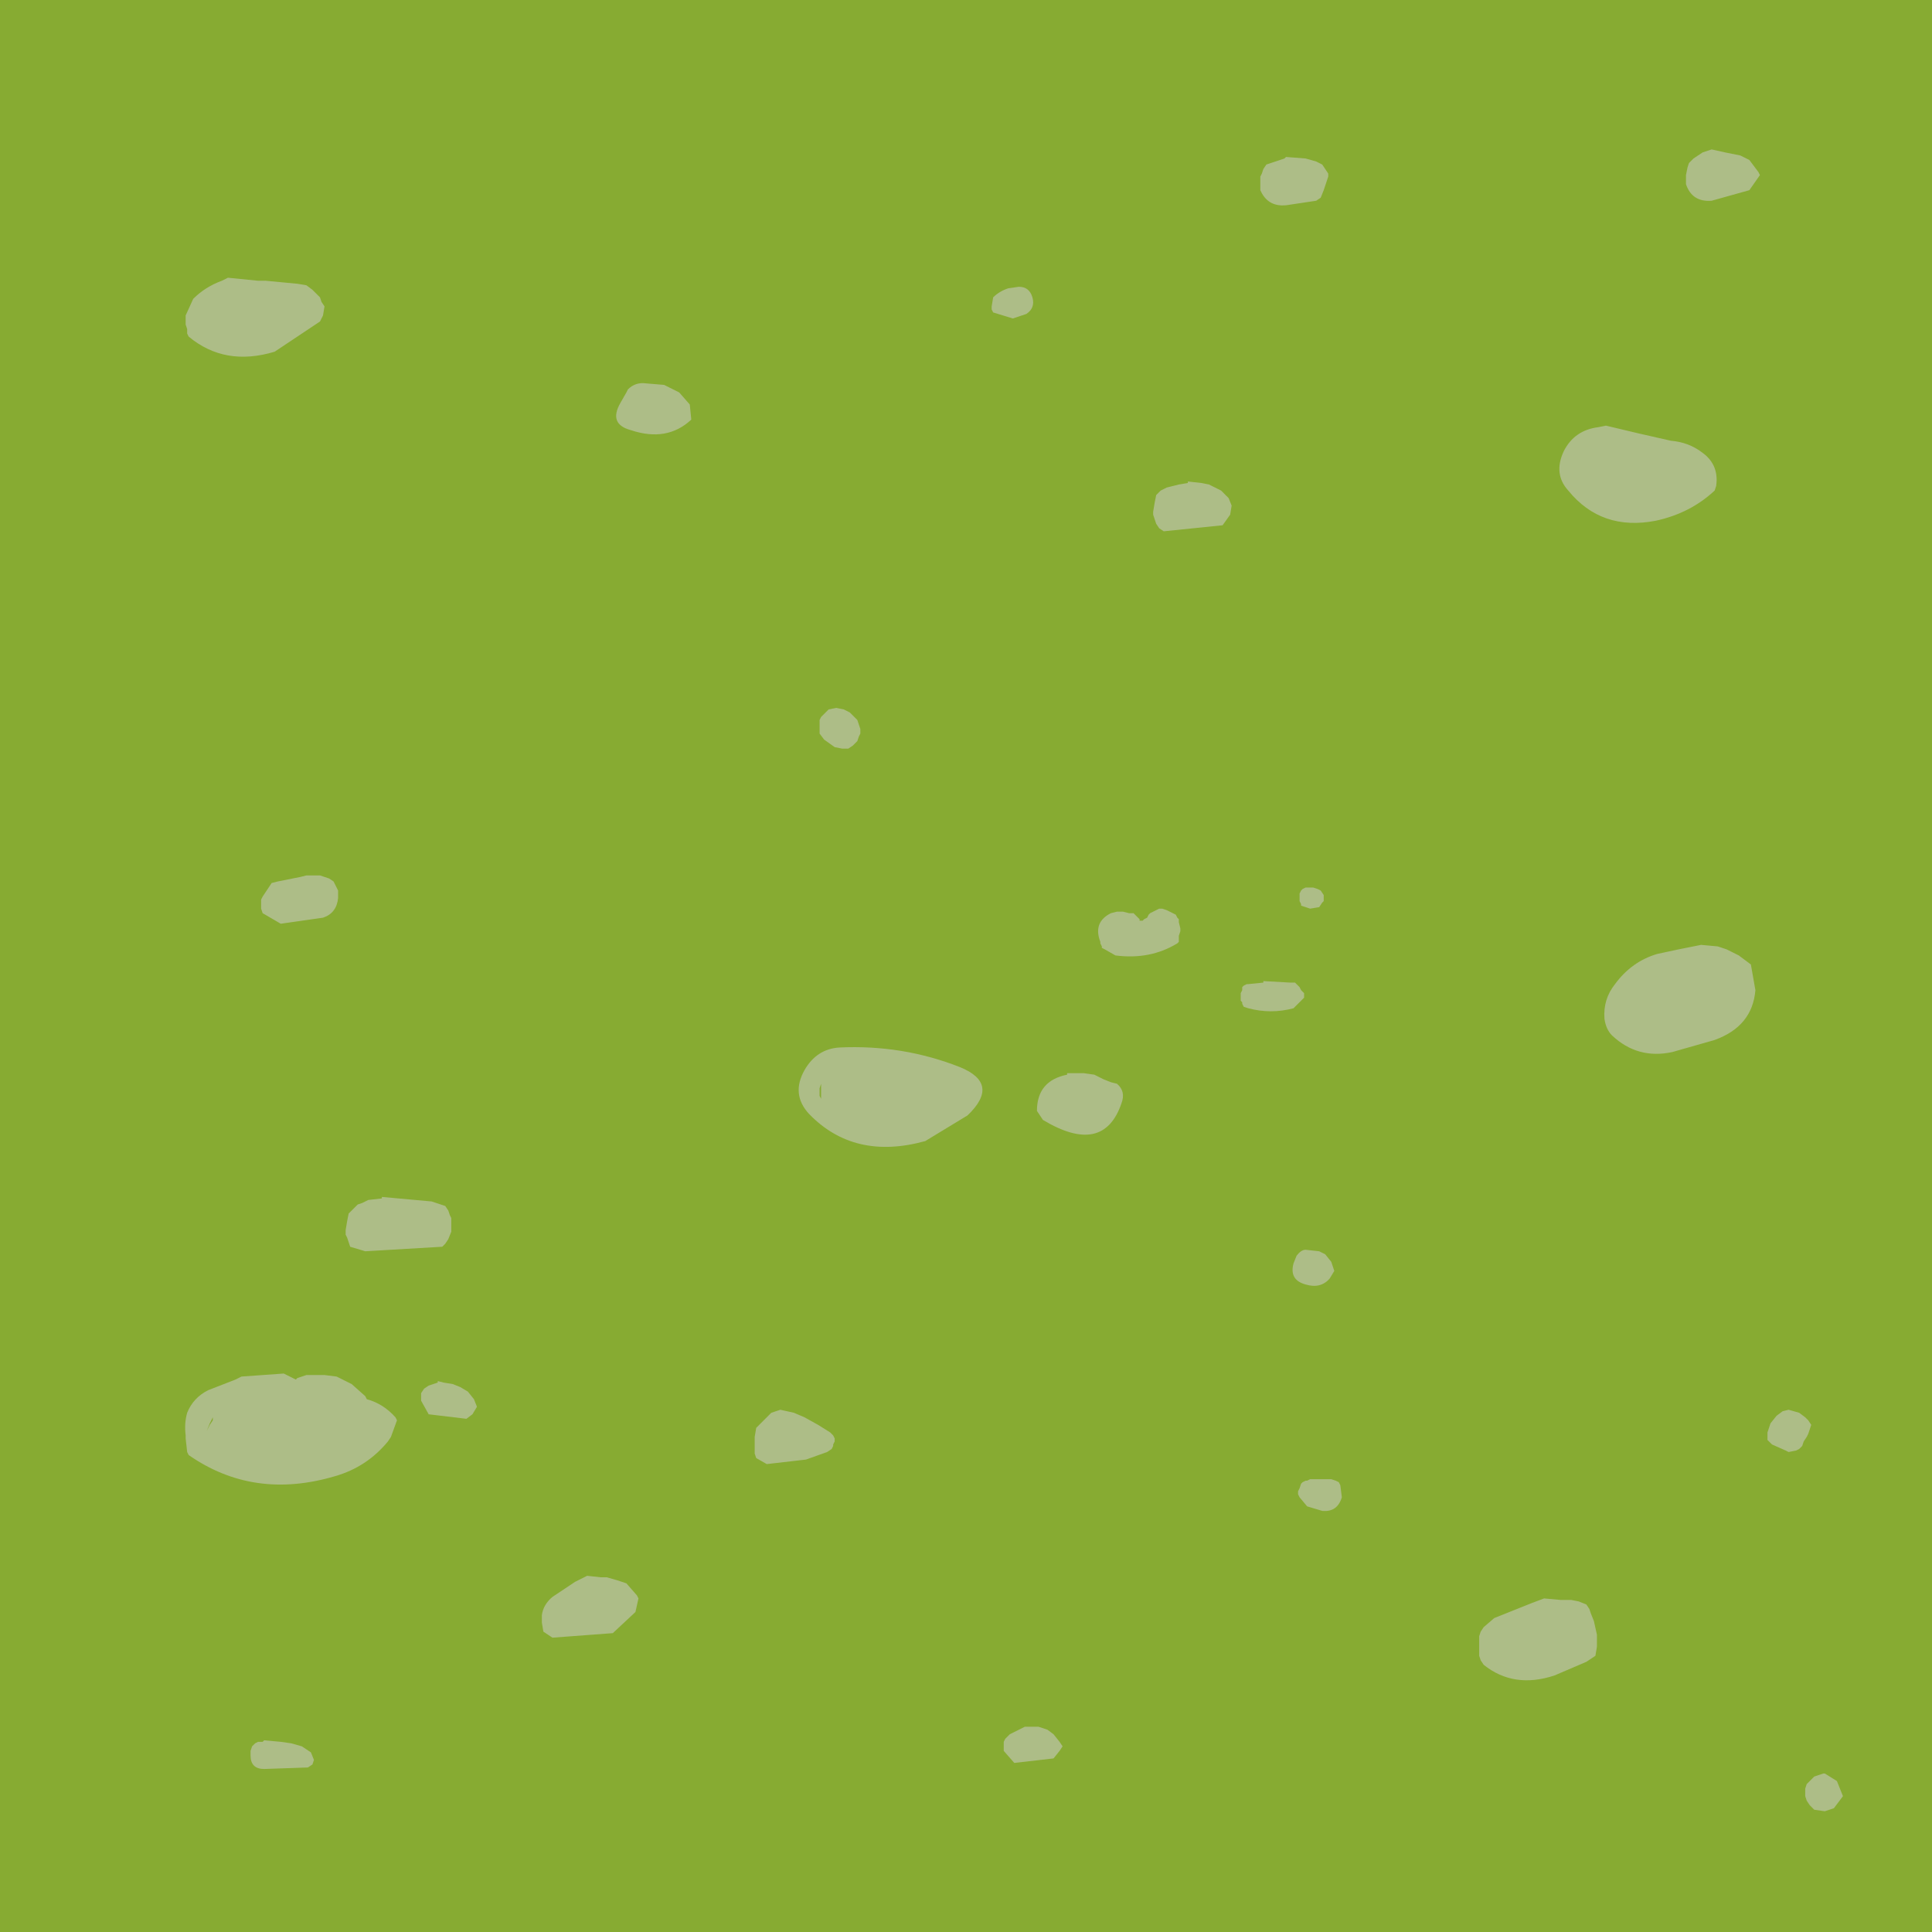 <?xml version="1.0" encoding="UTF-8" standalone="no"?>
<svg xmlns:xlink="http://www.w3.org/1999/xlink" height="64.0px" width="64.0px" xmlns="http://www.w3.org/2000/svg">
  <g transform="matrix(1.0, 0.0, 0.0, 1.0, 0.0, 0.0)">
    <path d="M64.0 0.0 L64.0 64.0 0.0 64.0 0.0 0.0 64.0 0.0" fill="#87ab32" fill-rule="evenodd" stroke="none"/>
    <path d="M55.95 5.4 L56.1 5.25 56.4 5.05 56.7 4.95 57.15 5.05 57.65 5.15 57.95 5.3 58.25 5.7 58.3 5.8 57.95 6.3 56.7 6.65 Q56.05 6.7 55.85 6.1 L55.85 5.8 55.9 5.55 55.95 5.4 M41.75 6.0 L41.75 5.85 41.8 5.75 41.85 5.6 41.95 5.45 42.25 5.35 42.55 5.25 42.6 5.2 43.25 5.25 43.6 5.35 43.8 5.45 43.9 5.6 44.0 5.75 44.0 5.85 43.95 6.0 43.9 6.15 43.85 6.3 43.75 6.55 43.6 6.65 42.6 6.8 Q42.05 6.85 41.8 6.4 L41.75 6.3 41.75 6.15 41.75 6.0 M40.8 16.75 L40.75 17.05 40.5 17.4 38.55 17.6 38.4 17.5 38.3 17.35 38.25 17.2 38.2 17.05 38.2 16.95 38.25 16.65 38.3 16.4 38.45 16.25 38.65 16.15 38.85 16.1 39.05 16.05 39.35 16.0 39.35 15.95 39.8 16.0 40.05 16.05 40.45 16.25 40.7 16.5 40.8 16.75 M56.85 16.1 L56.8 16.25 Q56.0 17.0 54.85 17.25 53.05 17.6 51.95 16.25 51.45 15.7 51.8 14.95 52.15 14.25 52.95 14.15 L53.2 14.1 54.25 14.35 55.35 14.6 Q55.95 14.65 56.4 15.0 56.95 15.4 56.85 16.1 M53.15 33.75 Q53.1 33.1 53.5 32.6 54.05 31.85 54.9 31.6 L55.6 31.45 56.35 31.3 56.9 31.35 57.2 31.45 57.6 31.65 58.0 31.95 58.15 32.8 Q58.05 34.0 56.8 34.45 L55.4 34.85 Q54.25 35.1 53.4 34.3 53.2 34.1 53.15 33.75 M43.7 30.05 L43.4 30.1 43.1 30.0 43.1 29.95 43.05 29.85 43.05 29.75 43.05 29.65 43.05 29.6 43.1 29.5 43.15 29.45 43.25 29.4 43.4 29.4 43.5 29.4 43.65 29.45 43.75 29.5 43.85 29.65 43.85 29.8 43.85 29.85 43.8 29.9 43.7 30.05 M43.1 32.8 L43.15 32.85 43.2 32.9 43.2 33.0 43.2 33.05 42.85 33.4 Q42.1 33.6 41.35 33.4 L41.2 33.35 41.15 33.25 41.15 33.2 41.1 33.15 41.1 33.05 41.1 32.9 41.15 32.8 41.15 32.7 41.2 32.65 41.3 32.6 41.35 32.6 41.85 32.55 41.85 32.5 42.75 32.55 42.9 32.55 43.0 32.65 43.05 32.7 43.1 32.8 M42.95 41.6 Q43.1 41.4 43.25 41.4 L43.7 41.45 43.9 41.55 44.1 41.8 44.2 42.1 44.05 42.35 Q43.75 42.7 43.25 42.55 42.7 42.4 42.85 41.85 L42.95 41.6 M44.1 49.0 L44.25 49.05 44.35 49.1 44.4 49.2 44.45 49.6 Q44.3 50.1 43.8 50.05 L43.3 49.9 43.05 49.6 43.0 49.5 43.0 49.4 43.05 49.3 43.1 49.15 43.15 49.1 43.25 49.05 43.3 49.05 43.4 49.0 44.1 49.0 M59.8 46.95 L59.9 47.05 60.0 47.2 59.95 47.35 59.9 47.5 59.85 47.6 59.75 47.75 59.7 47.9 59.6 48.0 59.5 48.05 59.25 48.1 59.15 48.05 58.7 47.85 58.55 47.7 58.55 47.55 58.55 47.45 58.65 47.15 58.85 46.9 59.05 46.75 59.25 46.7 59.6 46.8 59.8 46.95 M32.85 10.25 L32.85 10.15 32.9 9.85 Q33.1 9.65 33.4 9.55 L33.75 9.5 Q34.1 9.5 34.2 9.85 34.3 10.2 34.0 10.4 L33.55 10.55 32.9 10.35 32.85 10.25 M22.9 13.9 Q22.1 14.65 20.9 14.25 20.15 14.05 20.55 13.35 L20.75 13.0 20.8 12.9 Q21.05 12.65 21.4 12.7 L22.0 12.75 22.5 13.0 22.85 13.4 22.9 13.9 M27.15 24.3 L27.15 24.15 27.15 24.0 27.15 23.85 27.2 23.75 27.35 23.6 27.45 23.5 27.7 23.45 27.95 23.5 28.15 23.6 28.3 23.75 28.4 23.85 28.5 24.15 28.5 24.3 28.45 24.4 28.4 24.55 28.25 24.7 28.1 24.8 27.9 24.8 27.65 24.75 27.3 24.5 27.15 24.3 M10.6 10.65 L9.1 11.65 Q7.45 12.15 6.25 11.15 L6.2 11.05 6.2 10.9 6.15 10.75 6.15 10.45 6.4 9.9 Q6.8 9.5 7.35 9.3 L7.55 9.2 8.55 9.3 8.8 9.3 9.85 9.4 10.15 9.45 10.35 9.6 10.5 9.75 10.6 9.85 10.65 10.0 10.75 10.15 10.7 10.45 10.6 10.65 M10.6 29.0 L10.9 29.1 11.05 29.2 11.2 29.5 11.2 29.75 Q11.15 30.25 10.7 30.4 L9.3 30.6 8.7 30.25 8.65 30.1 8.65 29.95 8.65 29.8 8.7 29.7 8.9 29.4 9.0 29.25 9.2 29.2 9.45 29.15 9.7 29.1 9.95 29.05 10.15 29.0 10.6 29.0 M8.0 45.6 L9.4 45.5 9.8 45.7 9.85 45.65 10.15 45.55 10.75 45.55 11.15 45.6 11.65 45.85 12.1 46.25 12.15 46.35 Q12.7 46.5 13.1 46.95 L13.15 47.05 12.95 47.6 12.85 47.75 Q12.15 48.6 11.1 48.9 8.4 49.7 6.25 48.2 L6.2 48.1 6.15 47.65 6.15 47.55 Q6.1 47.15 6.2 46.8 6.4 46.3 6.9 46.05 L7.8 45.7 8.0 45.6 M6.95 47.15 L6.85 47.4 6.95 47.2 7.05 47.05 7.05 46.95 6.95 47.15 M6.85 47.8 L6.85 47.6 6.85 47.5 6.85 47.8 M14.3 39.8 L14.75 39.95 14.85 40.1 14.9 40.25 14.95 40.35 14.95 40.5 14.95 40.8 14.85 41.05 14.75 41.2 14.65 41.3 12.1 41.45 11.6 41.3 11.55 41.15 11.5 41.0 11.45 40.9 11.45 40.75 11.5 40.45 11.55 40.2 11.7 40.05 11.85 39.9 12.0 39.85 12.2 39.75 12.65 39.7 12.65 39.65 13.2 39.7 14.3 39.8 M14.5 45.75 L14.7 45.8 15.0 45.85 15.25 45.95 15.5 46.1 15.7 46.35 15.8 46.6 15.65 46.85 15.45 47.0 14.2 46.85 13.95 46.4 13.95 46.25 13.95 46.15 14.05 46.0 14.2 45.9 14.5 45.8 14.5 45.75 M37.0 30.2 L37.2 30.2 37.4 30.25 37.55 30.25 37.65 30.35 37.7 30.4 37.75 30.45 37.75 30.5 37.85 30.5 37.9 30.45 38.0 30.4 38.05 30.3 38.1 30.25 38.2 30.2 38.3 30.15 38.4 30.1 38.5 30.1 38.65 30.15 38.75 30.2 38.85 30.25 38.95 30.3 39.0 30.4 39.05 30.45 39.05 30.55 39.1 30.75 39.1 30.8 39.1 30.85 39.05 31.0 39.05 31.15 39.05 31.2 39.0 31.25 Q38.1 31.8 36.95 31.65 L36.6 31.45 36.5 31.4 36.5 31.35 36.45 31.25 36.45 31.2 Q36.2 30.55 36.8 30.25 L37.0 30.2 M31.75 36.3 L31.75 36.25 31.75 36.3 M32.05 36.95 L30.65 37.8 Q28.3 38.45 26.8 36.9 26.2 36.25 26.65 35.45 27.05 34.75 27.8 34.7 29.9 34.6 31.8 35.35 33.15 35.9 32.05 36.95 M35.35 35.55 L35.9 35.55 36.25 35.6 36.55 35.75 36.8 35.85 37.0 35.9 Q37.3 36.15 37.15 36.55 36.55 38.3 34.55 37.1 L34.35 36.8 Q34.35 35.8 35.35 35.6 L35.35 35.55 M27.15 36.3 L27.2 36.4 27.2 36.2 27.2 35.9 27.15 36.05 27.15 36.3 M25.05 47.3 L25.55 46.8 25.85 46.7 26.3 46.8 26.65 46.95 27.1 47.2 27.5 47.45 27.55 47.5 27.6 47.55 27.65 47.65 27.65 47.75 27.6 47.85 27.6 47.9 27.55 48.0 27.4 48.1 26.7 48.35 25.4 48.5 25.05 48.3 25.0 48.15 25.0 47.85 25.0 47.6 25.05 47.3 M34.0 57.2 L34.4 57.2 34.7 57.3 34.9 57.45 35.1 57.7 35.2 57.85 35.1 58.0 34.9 58.25 33.6 58.4 33.25 58.0 33.25 57.85 33.25 57.7 33.3 57.6 33.45 57.45 33.95 57.2 34.0 57.2 M20.3 54.1 L18.3 54.25 18.0 54.05 17.95 53.75 17.95 53.5 Q18.0 53.15 18.3 52.9 L19.05 52.4 19.45 52.2 19.9 52.25 20.1 52.25 20.45 52.35 20.75 52.45 21.1 52.85 21.15 52.95 21.05 53.4 20.3 54.1 M10.4 58.3 L10.35 58.45 10.2 58.55 8.75 58.6 Q8.3 58.6 8.3 58.15 L8.3 58.0 8.35 57.85 8.45 57.75 8.55 57.7 8.7 57.7 8.75 57.65 9.3 57.7 9.65 57.75 10.0 57.85 10.3 58.05 10.4 58.3 M60.75 59.9 L60.45 60.0 60.1 59.95 59.95 59.8 59.85 59.65 59.8 59.5 59.8 59.4 59.8 59.25 59.85 59.1 59.95 59.0 60.1 58.85 60.4 58.75 60.45 58.75 60.85 59.0 61.05 59.5 60.75 59.9 M52.3 53.05 L52.55 53.15 52.65 53.3 52.7 53.45 52.8 53.7 52.9 54.15 52.9 54.55 52.85 54.85 52.55 55.05 51.5 55.5 Q50.15 55.95 49.15 55.15 L49.05 55.0 49.0 54.85 49.0 54.75 49.0 54.6 49.0 54.45 49.0 54.2 49.05 54.05 49.15 53.9 49.5 53.6 50.0 53.4 50.75 53.1 51.15 52.95 51.7 53.0 52.05 53.0 52.3 53.05" fill="#cccccc" fill-opacity="0.549" fill-rule="evenodd" stroke="none"/>
  </g>
</svg>
